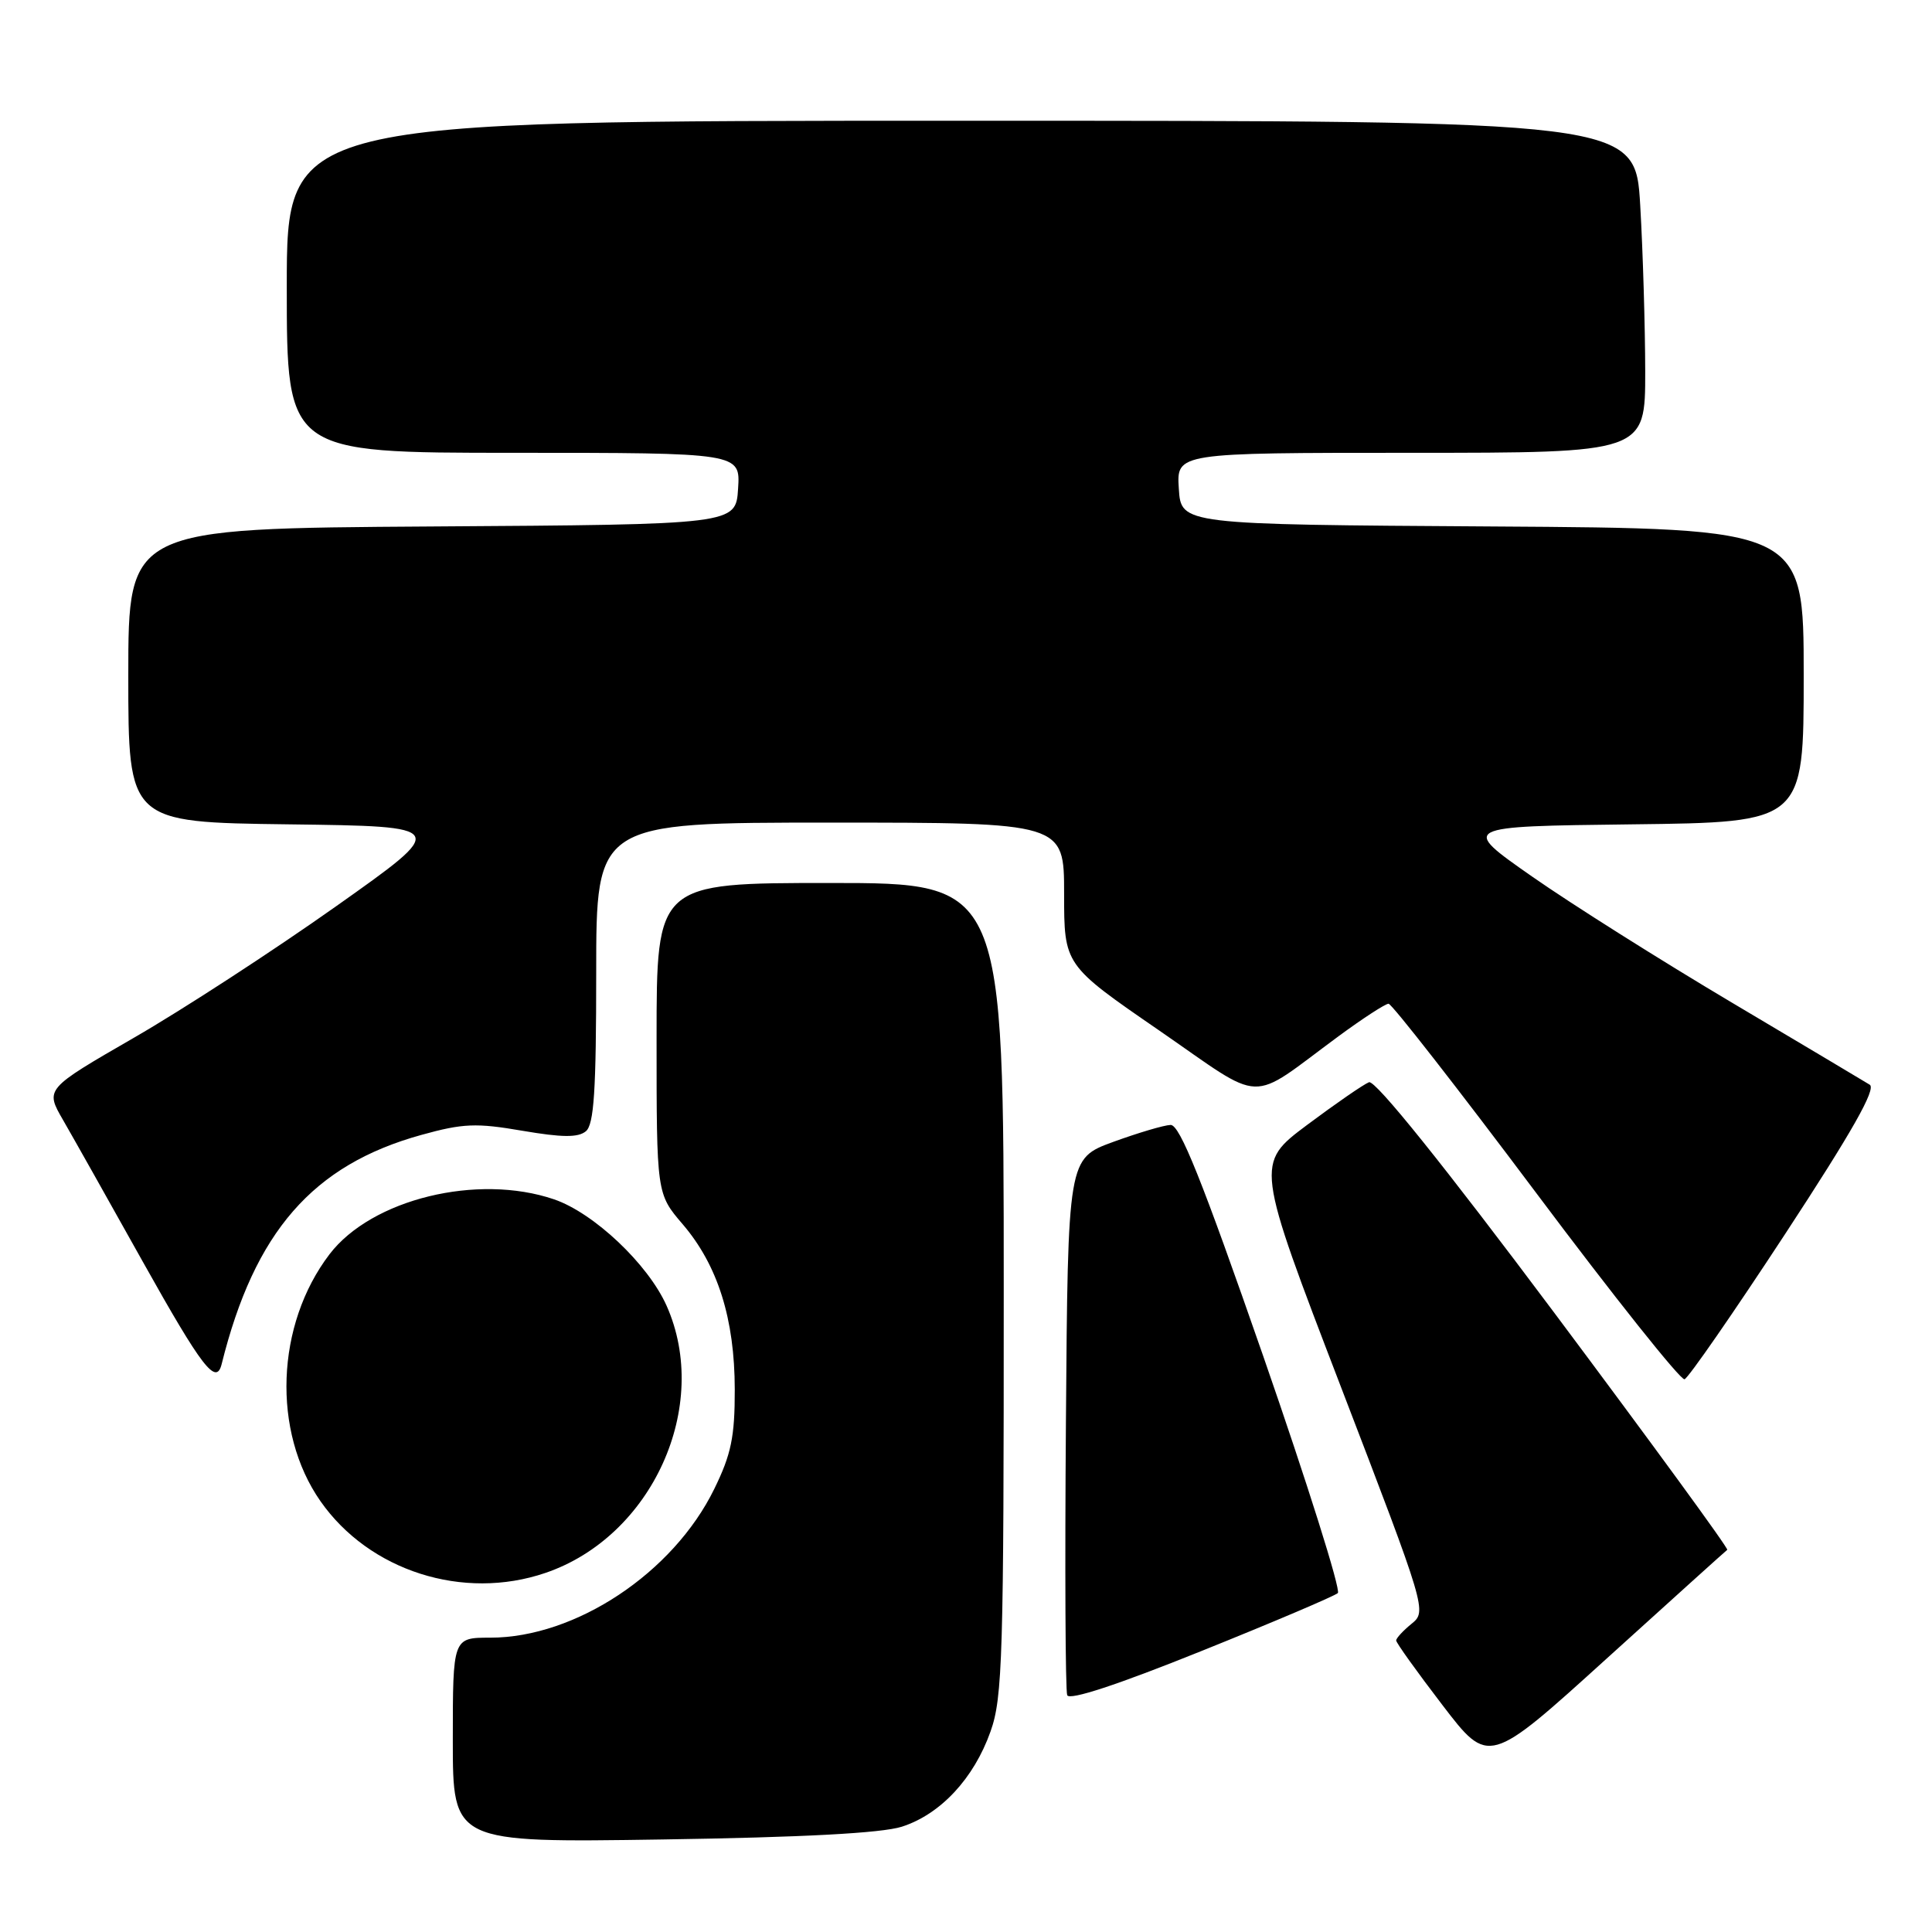 <?xml version="1.0" encoding="UTF-8" standalone="no"?>
<!DOCTYPE svg PUBLIC "-//W3C//DTD SVG 1.1//EN" "http://www.w3.org/Graphics/SVG/1.1/DTD/svg11.dtd" >
<svg xmlns="http://www.w3.org/2000/svg" xmlns:xlink="http://www.w3.org/1999/xlink" version="1.1" viewBox="0 0 256 256">
 <g >
 <path fill="currentColor"
d=" M 119.49 242.05 C 124.61 240.41 129.04 235.67 131.25 229.43 C 132.85 224.96 133.01 219.46 133.00 170.75 C 133.00 117.00 133.00 117.00 110.00 117.00 C 87.00 117.00 87.00 117.00 87.00 137.59 C 87.00 158.18 87.00 158.18 90.47 162.23 C 95.11 167.66 97.35 174.75 97.36 184.11 C 97.37 190.39 96.89 192.71 94.64 197.30 C 89.20 208.42 76.27 217.00 64.96 217.00 C 60.00 217.00 60.00 217.00 60.00 230.58 C 60.00 244.16 60.00 244.16 87.75 243.74 C 106.37 243.46 116.81 242.90 119.49 242.05 Z  M 228.87 205.36 C 229.08 205.21 218.77 191.10 205.98 173.99 C 191.28 154.34 182.23 143.08 181.40 143.40 C 180.68 143.68 177.00 146.22 173.21 149.05 C 166.33 154.20 166.33 154.20 177.71 183.85 C 189.01 213.28 189.07 213.51 187.04 215.16 C 185.92 216.07 185.00 217.07 185.00 217.37 C 185.00 217.68 187.76 221.53 191.13 225.93 C 197.26 233.94 197.26 233.94 212.88 219.78 C 221.47 212.00 228.67 205.50 228.87 205.36 Z  M 177.27 211.09 C 177.69 210.69 173.24 196.56 167.38 179.68 C 159.26 156.33 156.33 149.01 155.11 149.06 C 154.22 149.09 150.80 150.11 147.50 151.31 C 141.50 153.51 141.50 153.51 141.24 188.50 C 141.09 207.74 141.17 224.00 141.41 224.62 C 141.69 225.35 148.07 223.25 159.17 218.78 C 168.70 214.95 176.85 211.48 177.27 211.09 Z  M 72.27 208.42 C 86.43 203.60 94.26 186.31 88.32 173.00 C 85.86 167.50 78.70 160.73 73.42 158.92 C 63.28 155.46 49.24 158.89 43.66 166.20 C 36.54 175.54 36.02 189.69 42.46 198.91 C 48.92 208.16 61.38 212.14 72.27 208.42 Z  M 236.56 163.48 C 245.43 149.94 248.63 144.28 247.75 143.73 C 247.06 143.30 238.85 138.41 229.50 132.86 C 220.15 127.31 208.22 119.79 203.00 116.14 C 193.50 109.50 193.50 109.50 216.25 109.23 C 239.00 108.96 239.00 108.96 239.00 89.49 C 239.00 70.02 239.00 70.02 197.75 69.76 C 156.50 69.50 156.50 69.50 156.20 64.75 C 155.89 60.00 155.89 60.00 186.95 60.00 C 218.00 60.00 218.00 60.00 218.00 49.25 C 217.99 43.34 217.70 33.44 217.34 27.25 C 216.69 16.00 216.69 16.00 127.35 16.00 C 38.00 16.00 38.00 16.00 38.00 38.00 C 38.00 60.00 38.00 60.00 68.05 60.00 C 98.11 60.00 98.11 60.00 97.80 64.75 C 97.50 69.50 97.50 69.50 57.25 69.76 C 17.00 70.02 17.00 70.02 17.00 89.49 C 17.00 108.96 17.00 108.96 38.25 109.23 C 59.50 109.50 59.50 109.50 44.50 120.11 C 36.25 125.95 24.21 133.78 17.74 137.51 C 5.98 144.30 5.98 144.30 8.35 148.40 C 9.65 150.65 14.43 159.14 18.96 167.25 C 26.78 181.22 28.65 183.65 29.37 180.75 C 33.73 163.21 41.45 154.36 55.84 150.38 C 61.35 148.85 63.10 148.78 69.21 149.83 C 74.49 150.73 76.59 150.75 77.63 149.90 C 78.71 149.00 79.00 144.52 79.00 128.88 C 79.00 109.00 79.00 109.00 110.00 109.00 C 141.00 109.00 141.00 109.00 141.00 118.43 C 141.00 127.87 141.00 127.87 153.55 136.51 C 167.85 146.37 165.18 146.28 177.36 137.31 C 180.58 134.94 183.57 133.00 183.99 133.00 C 184.42 133.00 193.21 144.27 203.53 158.04 C 213.84 171.81 222.70 182.93 223.21 182.76 C 223.71 182.60 229.72 173.92 236.56 163.48 Z "/>
</g>
</svg>